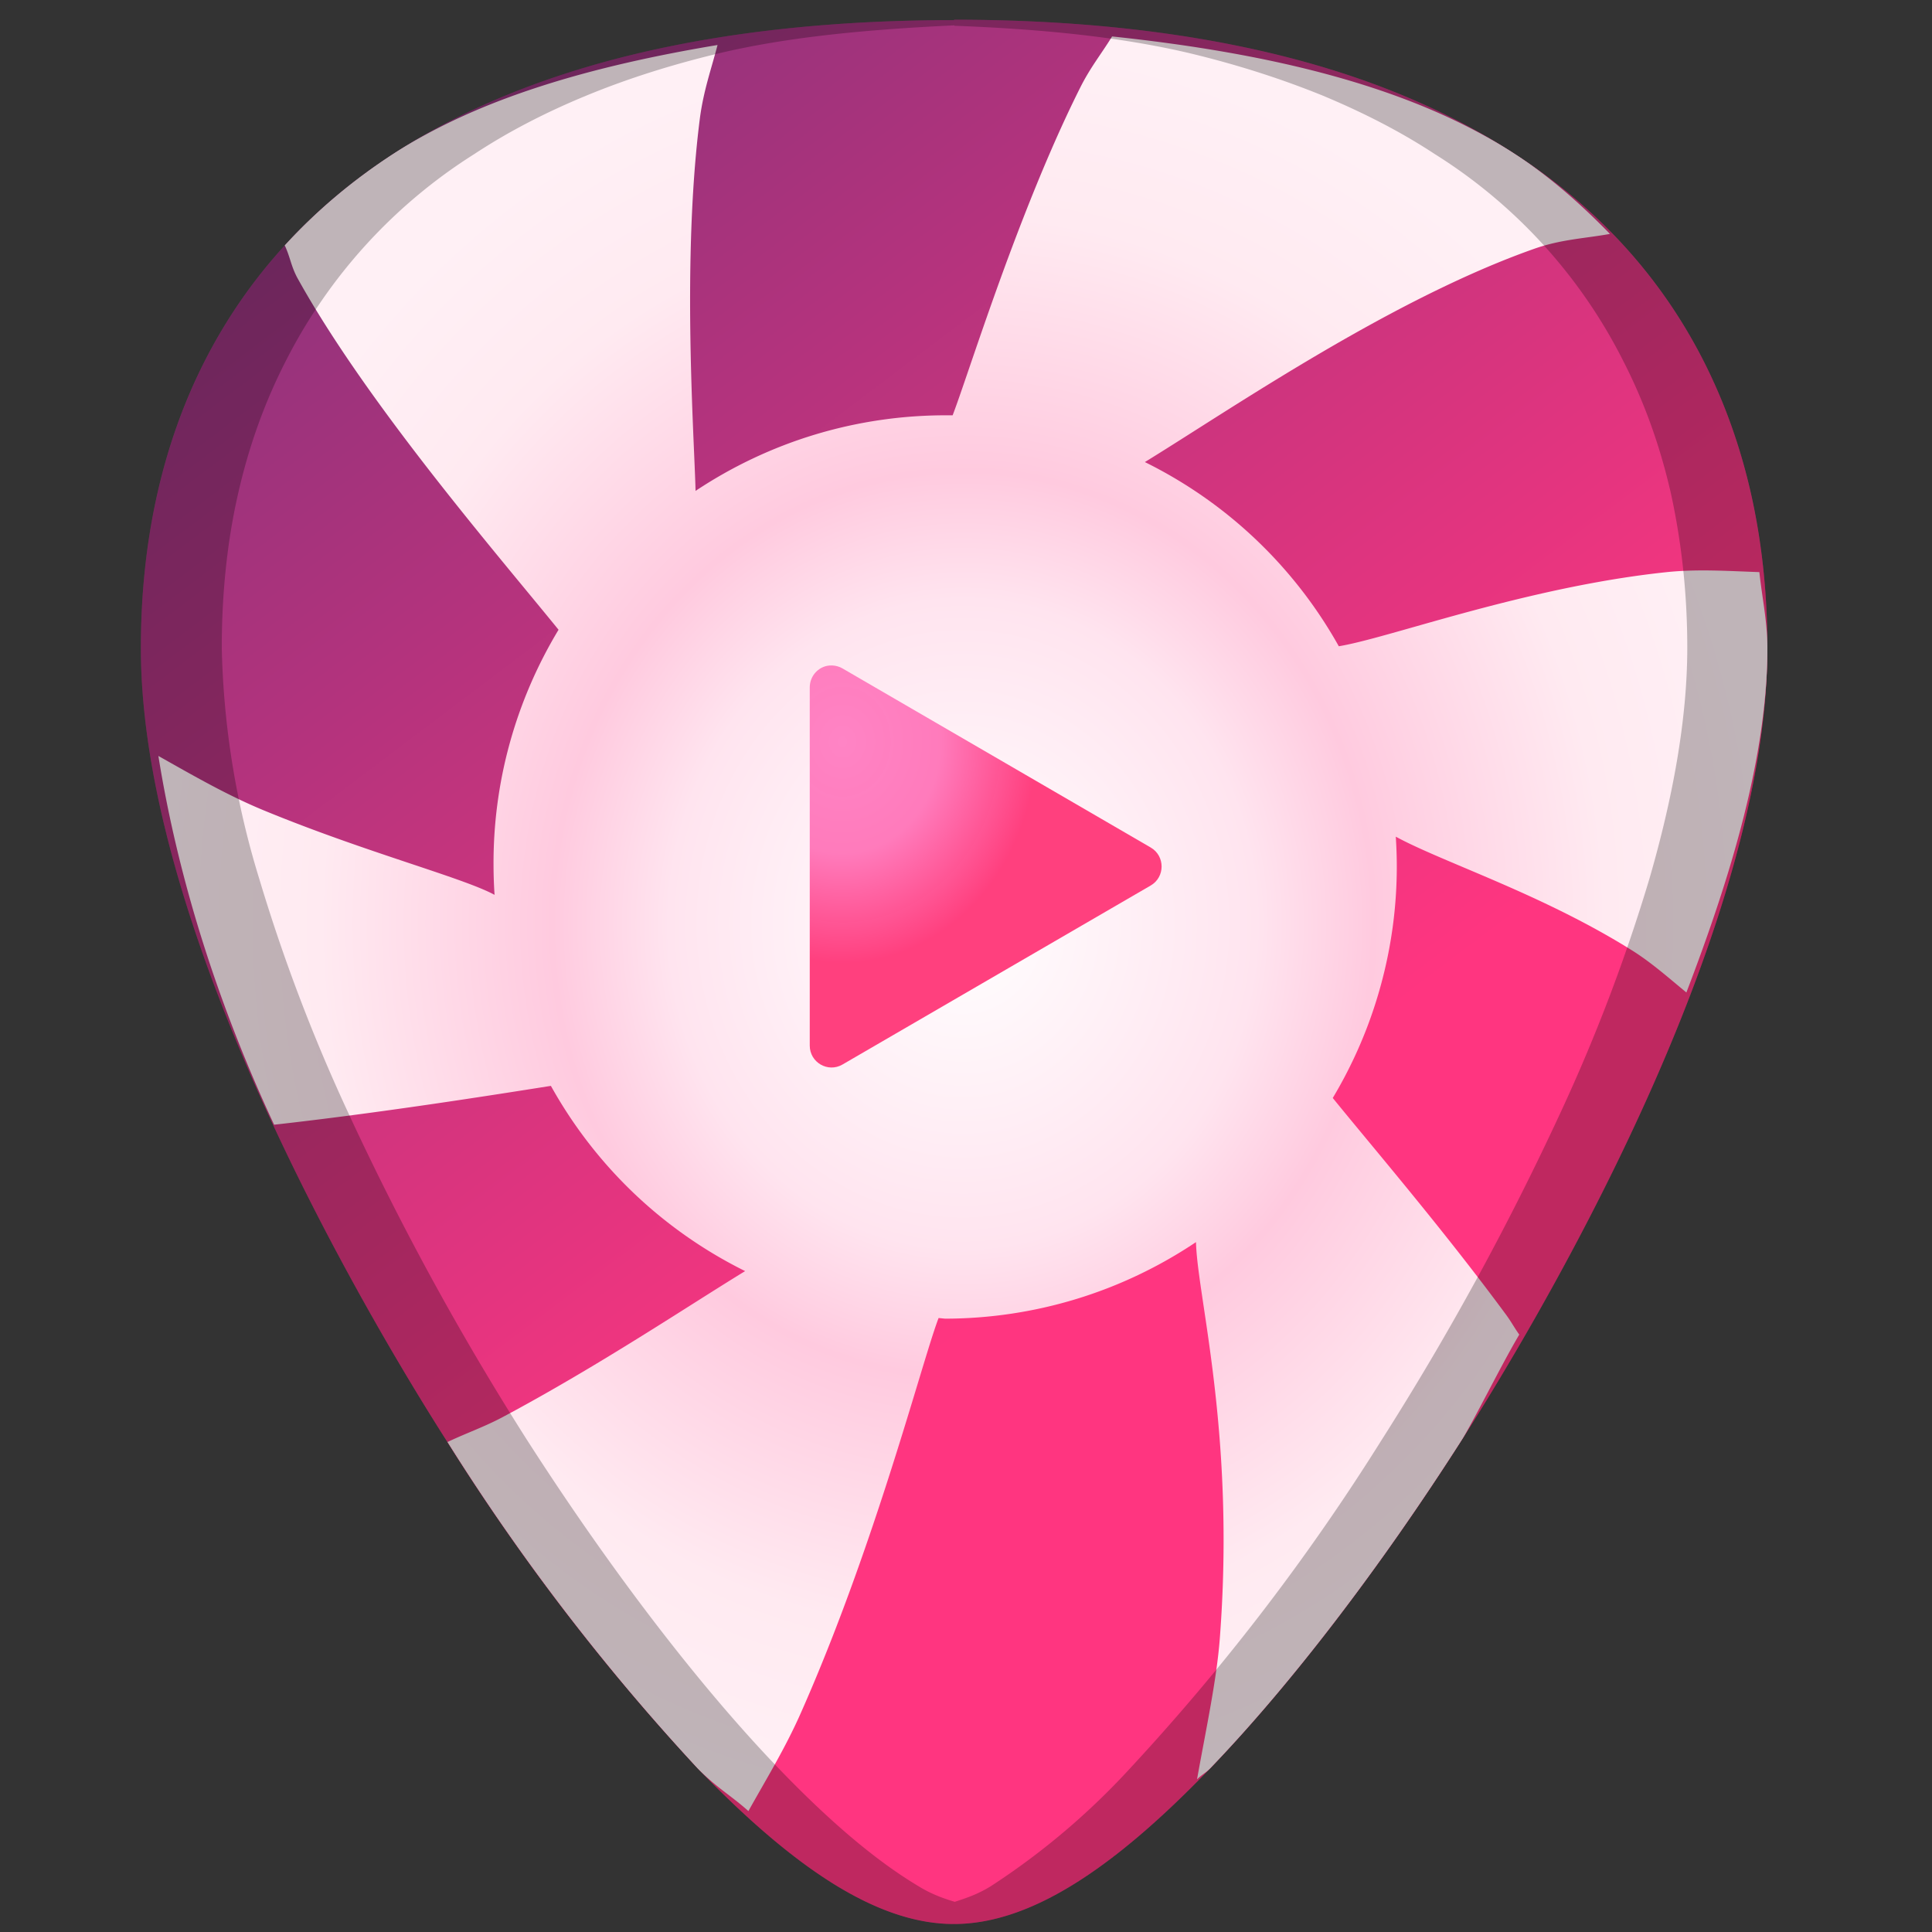 <?xml version="1.0" encoding="UTF-8" standalone="no"?>
<svg
   xmlns:dc="http://purl.org/dc/elements/1.1/"
   xmlns:cc="http://creativecommons.org/ns#"
   xmlns:rdf="http://www.w3.org/1999/02/22-rdf-syntax-ns#"
   xmlns:svg="http://www.w3.org/2000/svg"
   xmlns="http://www.w3.org/2000/svg"
   xmlns:sodipodi="http://sodipodi.sourceforge.net/DTD/sodipodi-0.dtd"
   xmlns:inkscape="http://www.inkscape.org/namespaces/inkscape"
   version="1.1"
   viewBox="0 0 48 48"
   id="svg35"
   sodipodi:docname="lollypop.svg"
   inkscape:version="0.92.4 (5da689c313, 2019-01-14)">
  <rect x="0" y="0" width="48" height="48" fill="#333333" stroke="none"/>
  <sodipodi:namedview
     pagecolor="#ffffff"
     bordercolor="#666666"
     borderopacity="1"
     objecttolerance="10"
     gridtolerance="10"
     guidetolerance="10"
     inkscape:pageopacity="0"
     inkscape:pageshadow="2"
     inkscape:window-width="1136"
     inkscape:window-height="480"
     id="namedview37"
     showgrid="false"
     inkscape:zoom="4.9166667"
     inkscape:cx="2.1355932"
     inkscape:cy="24"
     inkscape:window-x="0"
     inkscape:window-y="25"
     inkscape:window-maximized="0"
     inkscape:current-layer="svg35" />
  <defs
     id="defs25">
    <radialGradient
       id="d"
       cx="28.108"
       cy="28.572"
       r="7.769"
       gradientTransform="matrix(0.621,0,0,0.709,3.481,-1.831)"
       gradientUnits="userSpaceOnUse">
      <stop
         stop-color="#ff84c5"
         offset="0"
         id="stop2" />
      <stop
         stop-color="#ff7abb"
         stop-opacity=".996"
         offset=".505"
         id="stop4" />
      <stop
         stop-color="#ff3e7d"
         stop-opacity=".993"
         offset="1"
         id="stop6" />
    </radialGradient>
    <radialGradient
       id="radialGradient976"
       cx="23.924"
       cy="22.952"
       r="19.986"
       gradientTransform="matrix(1,0,0,1.103,0,-2.365)"
       gradientUnits="userSpaceOnUse">
      <stop
         stop-color="#fff"
         offset="0"
         id="stop9" />
      <stop
         stop-color="#ffe4ef"
         offset=".365"
         id="stop11" />
      <stop
         stop-color="#ffcadf"
         offset=".51"
         id="stop13" />
      <stop
         stop-color="#ffeaf1"
         offset=".799"
         id="stop15" />
      <stop
         stop-color="#fff0f5"
         offset="1"
         id="stop17" />
    </radialGradient>
    <linearGradient
       id="linearGradient978"
       x1="3.5"
       x2="33.404"
       y1="5.811"
       y2="44.128"
       gradientTransform="matrix(0.844,0,0,0.817,-3.515,-3.446)"
       gradientUnits="userSpaceOnUse">
      <stop
         stop-color="#74327a"
         offset="0"
         id="stop20" />
      <stop
         stop-color="#ff3580"
         offset="1"
         id="stop22" />
    </linearGradient>
  </defs>
  <path
     d="m 23.699,0.49 0.012,0.01 c -2.915,0 -5.543,0.276 -7.869,0.828 -1.163,0.276 -2.251,0.622 -3.262,1.037 -1.011,0.415 -1.946,0.9 -2.801,1.455 -1.025,0.665 -1.93,1.429 -2.711,2.285 -0.781,0.856 -1.438,1.805 -1.967,2.838 -0.529,1.033 -0.929,2.151 -1.197,3.346 -0.268,1.195 -0.404,2.468 -0.404,3.811 0,1.805 0.362,3.762 0.934,5.727 0.572,1.964 1.353,3.936 2.189,5.769 1.673,3.666 3.567,6.779 4.457,8.174 a 54.47,54.47 0 0 0 3.115,4.467 54.47,54.47 0 0 0 3.135,3.693 c 1.27,1.32 2.413,2.288 3.463,2.926 1.05,0.637 2.006,0.945 2.906,0.945 0.9,0 1.858,-0.308 2.908,-0.945 1.05,-0.637 2.193,-1.606 3.463,-2.926 2,-2.08 4.22,-4.98 6.25,-8.16 0.89,-1.395 2.788,-4.508 4.463,-8.174 0.838,-1.833 1.619,-3.805 2.191,-5.769 0.573,-1.964 0.936,-3.922 0.936,-5.727 0,-1.343 -0.135,-2.615 -0.402,-3.811 -0.268,-1.195 -0.668,-2.311 -1.195,-3.344 -0.527,-1.032 -1.183,-1.981 -1.963,-2.836 -0.78,-0.855 -1.684,-1.617 -2.709,-2.279 -0.853,-0.557 -1.785,-1.045 -2.795,-1.463 -1.01,-0.418 -2.096,-0.765 -3.26,-1.043 -2.328,-0.556 -4.962,-0.834 -7.887,-0.834 z"
     id="path27"
     style="color:#000000;fill:url(#linearGradient978);stroke-width:0.844"
     inkscape:connector-curvature="0" />
  <path
     d="m 27.629,0.906 c -0.263,0.429 -0.539,0.767 -0.787,1.262 -0.514,1.023 -0.991,2.151 -1.416,3.24 -0.85,2.177 -1.485,4.199 -1.758,4.91 -0.061,-4.94e-4 -0.123,-4.94e-4 -0.184,0 -1.104,0.001 -2.195,0.164 -3.24,0.48 -1.045,0.316 -2.044,0.787 -2.963,1.398 -0.023,-0.919 -0.168,-3.159 -0.129,-5.59 0.02,-1.215 0.085,-2.478 0.234,-3.648 0.089,-0.697 0.285,-1.239 0.441,-1.84 -3.103,0.517 -5.907,1.311 -8.049,2.701 -1.022,0.663 -1.924,1.426 -2.703,2.279 0.138,0.292 0.155,0.523 0.326,0.83 0.576,1.037 1.32,2.146 2.113,3.232 1.586,2.173 3.364,4.254 4.363,5.486 -0.536,0.888 -0.945,1.843 -1.217,2.834 -0.272,0.991 -0.407,2.019 -0.398,3.057 0.001,0.232 0.01,0.464 0.025,0.695 -0.781,-0.426 -3.197,-1.053 -5.731,-2.098 -0.898,-0.37 -1.761,-0.868 -2.621,-1.353 0.495,3.098 1.509,6.238 2.875,9.162 2.597,-0.289 5.35,-0.723 6.877,-0.965 0.553,0.994 1.249,1.892 2.062,2.668 0.814,0.776 1.745,1.429 2.764,1.934 -1.39,0.848 -3.632,2.353 -6.035,3.633 -0.449,0.239 -0.904,0.396 -1.359,0.613 a 54.47,54.47 0 0 0 6.209,8.102 c 0.464,0.482 0.834,0.679 1.266,1.068 0.442,-0.793 0.908,-1.55 1.291,-2.412 0.619,-1.394 1.162,-2.833 1.625,-4.172 0.927,-2.678 1.536,-4.956 1.809,-5.666 0.055,0.005 0.109,0.011 0.164,0.016 1.11,-0.002 2.206,-0.168 3.256,-0.488 1.05,-0.32 2.053,-0.796 2.975,-1.414 0.023,0.919 0.451,2.72 0.619,5.33 0.084,1.305 0.103,2.814 -0.027,4.516 -0.08,1.05 -0.354,2.307 -0.566,3.502 0.119,-0.119 0.209,-0.153 0.33,-0.279 2,-2.08 4.22,-4.98 6.25,-8.16 0.284,-0.446 0.976,-1.853 1.426,-2.611 -0.118,-0.164 -0.202,-0.323 -0.322,-0.486 -1.573,-2.136 -3.324,-4.175 -4.312,-5.393 0.52,-0.869 0.918,-1.8 1.185,-2.768 0.268,-0.967 0.406,-1.97 0.406,-2.982 -2.4e-5,-0.248 -0.009,-0.495 -0.025,-0.742 0.781,0.425 2.143,0.92 3.621,1.615 0.739,0.348 1.507,0.746 2.246,1.209 0.483,0.302 0.911,0.684 1.353,1.047 1.105,-2.887 2.012,-5.867 2.012,-8.559 0,-0.664 -0.133,-1.256 -0.199,-1.885 -0.771,-0.026 -1.54,-0.08 -2.316,0.002 -1.17,0.124 -2.324,0.348 -3.389,0.598 -2.129,0.499 -3.903,1.105 -4.744,1.242 -0.553,-0.989 -1.25,-1.883 -2.062,-2.654 -0.812,-0.772 -1.74,-1.42 -2.756,-1.922 1.389,-0.852 3.63,-2.361 6.033,-3.647 1.202,-0.643 2.444,-1.23 3.641,-1.652 0.668,-0.236 1.256,-0.256 1.881,-0.369 -0.707,-0.723 -1.466,-1.406 -2.357,-1.982 -2.56,-1.674 -6.062,-2.508 -10.012,-2.924 z"
     id="path29"
     style="fill:url(#radialGradient976)"
     inkscape:connector-curvature="0" />
  <path
     d="M 23.71,0.5 C 17.88,0.5 13.2,1.6 9.78,3.82 5.68,6.48 3.5,10.73 3.5,16.1 c 0,7.22 5.8,16.88 7.58,19.67 a 54.47,54.47 0 0 0 6.25,8.16 c 2.54,2.64 4.57,3.87 6.37,3.87 1.8,0 3.83,-1.23 6.37,-3.87 2,-2.08 4.22,-4.98 6.25,-8.16 C 38.1,32.98 43.91,23.32 43.91,16.1 43.91,10.73 41.74,6.48 37.64,3.83 34.23,1.6 29.55,0.49 23.7,0.49 Z m 0,0.14 c 2.12,0.08 4.12,0.27 5.88,0.69 1.16,0.28 2.25,0.63 3.26,1.04 1.01,0.42 1.95,0.9 2.8,1.46 a 12.92,12.92 0 0 1 4.67,5.12 c 0.53,1.03 0.93,2.14 1.2,3.34 0.26,1.2 0.4,2.47 0.4,3.8 0,1.81 -0.37,3.77 -0.94,5.74 a 43.18,43.18 0 0 1 -2.19,5.77 69.59,69.59 0 0 1 -4.46,8.17 54.46,54.46 0 0 1 -6.25,8.16 17.98,17.98 0 0 1 -3.46,2.93 c -0.32,0.2 -0.62,0.3 -0.9,0.39 -0.3,-0.09 -0.6,-0.2 -0.92,-0.4 -1.05,-0.63 -2.19,-1.6 -3.46,-2.92 -2,-2.08 -4.21,-4.98 -6.25,-8.16 A 69.6,69.6 0 0 1 8.63,27.6 43.2,43.2 0 0 1 6.44,21.83 20.93,20.93 0 0 1 5.51,16.1 c 0,-1.34 0.13,-2.62 0.4,-3.81 0.27,-1.2 0.67,-2.31 1.2,-3.34 a 13.06,13.06 0 0 1 4.67,-5.12 c 0.85,-0.56 1.78,-1.04 2.8,-1.46 1.02,-0.42 2.1,-0.76 3.26,-1.04 1.75,-0.42 3.76,-0.6 5.87,-0.7 z"
     id="path31"
     inkscape:connector-curvature="0"
     style="opacity:0.25" />
  <path
     d="m 20.672,16.533 c -0.304,-0.012 -0.554,0.239 -0.554,0.545 v 8.898 c -4e-6,0.42 0.451,0.682 0.813,0.472 l 3.829,-2.224 3.829,-2.224 c 0.361,-0.21 0.361,-0.734 0,-0.944 l -7.657,-4.449 c -0.079,-0.046 -0.167,-0.071 -0.258,-0.074 z"
     id="path33"
     style="fill:url(#d);stroke-width:0.563"
     inkscape:connector-curvature="0" />
</svg>
